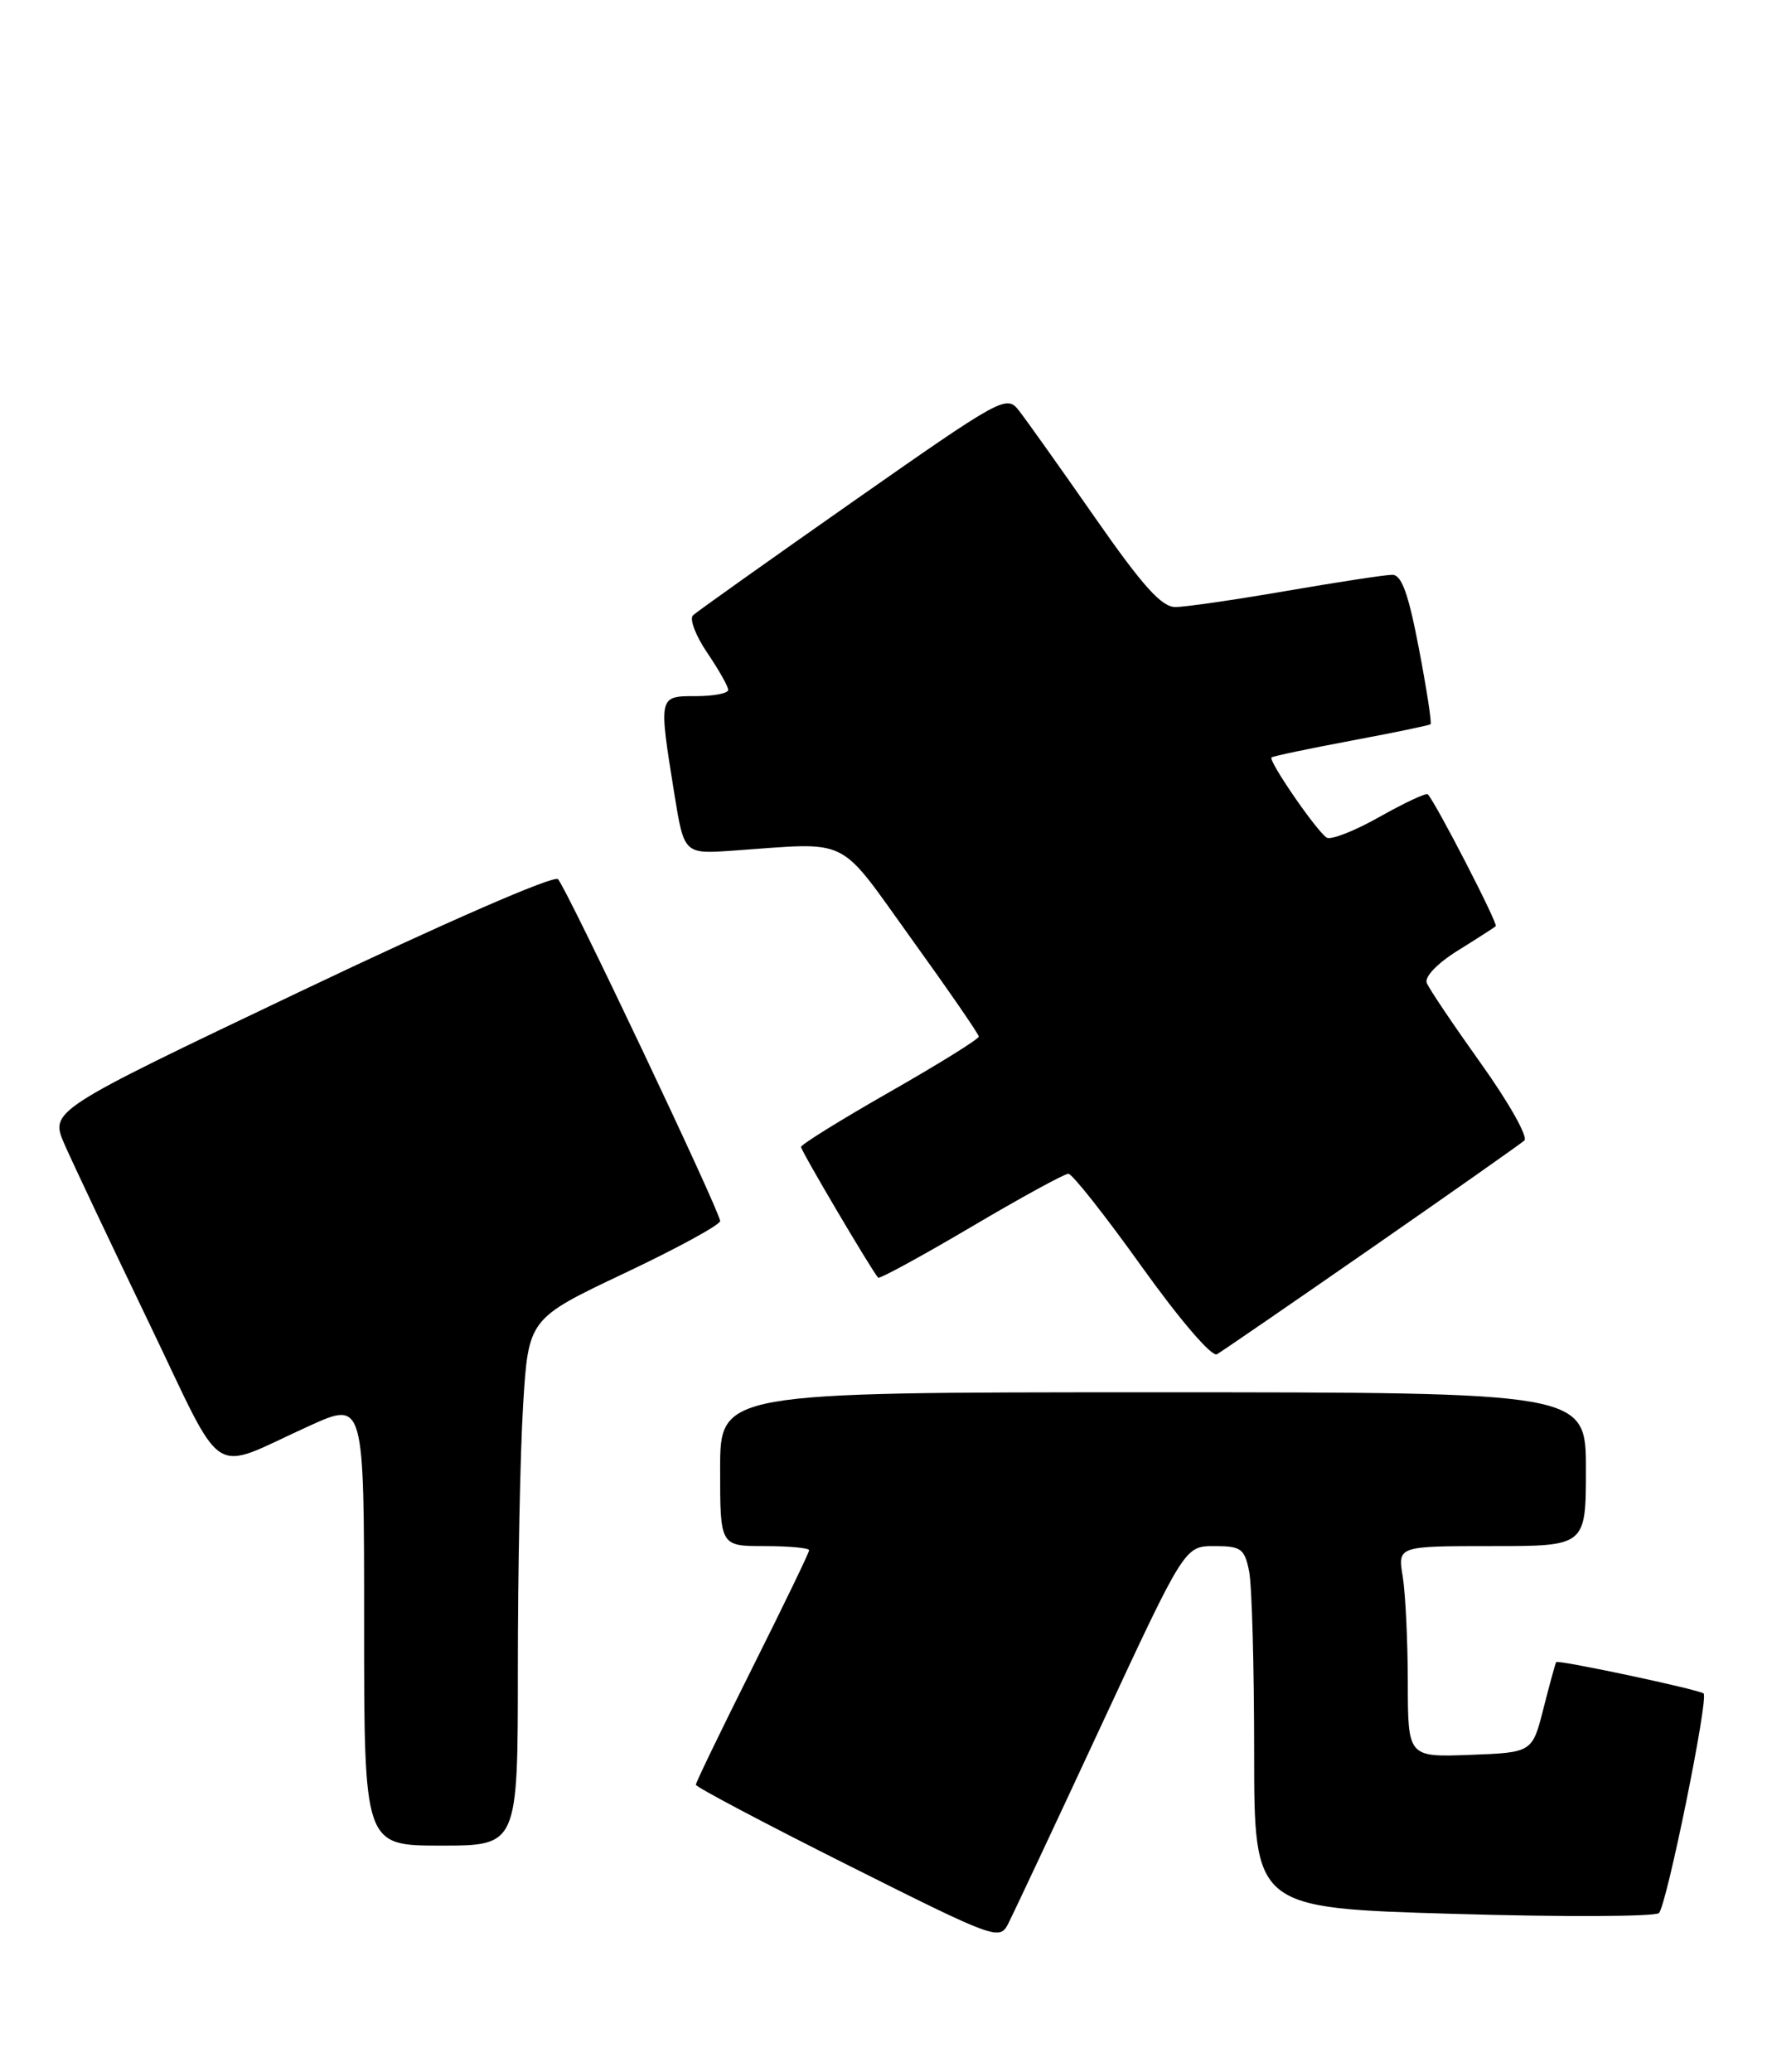 <?xml version="1.0" encoding="UTF-8" standalone="no"?>
<!DOCTYPE svg PUBLIC "-//W3C//DTD SVG 1.1//EN" "http://www.w3.org/Graphics/SVG/1.1/DTD/svg11.dtd" >
<svg xmlns="http://www.w3.org/2000/svg" xmlns:xlink="http://www.w3.org/1999/xlink" version="1.1" viewBox="0 0 219 256">
 <g >
 <path fill="currentColor"
d=" M 136.06 213.25 C 146.41 191.00 146.41 191.00 150.08 191.00 C 153.39 191.00 153.81 191.31 154.38 194.12 C 154.72 195.84 155.00 205.90 155.00 216.48 C 155.00 235.71 155.00 235.71 179.62 236.43 C 193.16 236.83 204.60 236.78 205.03 236.33 C 206.00 235.31 211.18 209.84 210.55 209.21 C 210.07 208.74 192.64 205.03 192.33 205.33 C 192.24 205.43 191.54 207.98 190.77 211.00 C 189.38 216.50 189.38 216.50 181.69 216.79 C 174.00 217.08 174.00 217.08 173.99 207.79 C 173.98 202.68 173.70 196.81 173.36 194.75 C 172.74 191.00 172.74 191.00 184.37 191.00 C 196.00 191.00 196.00 191.00 196.00 181.50 C 196.00 172.00 196.00 172.00 142.50 172.00 C 89.00 172.00 89.00 172.00 89.00 181.50 C 89.00 191.00 89.00 191.00 94.50 191.00 C 97.53 191.00 100.00 191.23 100.00 191.51 C 100.00 191.80 96.85 198.31 93.00 206.00 C 89.15 213.69 86.00 220.20 86.00 220.48 C 86.00 220.76 94.44 225.22 104.75 230.39 C 123.05 239.56 123.53 239.74 124.61 237.64 C 125.21 236.46 130.37 225.49 136.06 213.25 Z  M 64.00 206.16 C 64.00 194.14 64.29 179.50 64.65 173.61 C 65.31 162.91 65.31 162.91 77.15 157.30 C 83.67 154.22 89.00 151.31 89.00 150.84 C 89.00 149.70 70.05 109.75 68.96 108.61 C 68.47 108.09 54.98 113.97 37.14 122.47 C 6.17 137.22 6.17 137.22 7.97 141.36 C 8.97 143.64 13.63 153.49 18.33 163.25 C 28.03 183.39 25.64 181.84 38.25 176.14 C 45.00 173.08 45.00 173.08 45.00 200.54 C 45.00 228.00 45.00 228.00 54.50 228.00 C 64.00 228.00 64.00 228.00 64.00 206.16 Z  M 169.50 154.18 C 179.40 147.31 187.90 141.33 188.39 140.90 C 188.88 140.47 186.48 136.21 183.05 131.41 C 179.63 126.62 176.60 122.13 176.33 121.42 C 176.04 120.67 177.66 118.99 180.17 117.43 C 182.55 115.95 184.66 114.59 184.86 114.42 C 185.18 114.14 177.42 99.11 176.46 98.13 C 176.26 97.92 173.58 99.18 170.50 100.91 C 167.43 102.65 164.49 103.80 163.97 103.48 C 162.74 102.72 156.70 93.95 157.15 93.57 C 157.34 93.41 161.78 92.48 167.00 91.50 C 172.22 90.52 176.64 89.61 176.80 89.47 C 176.97 89.34 176.32 85.13 175.36 80.11 C 174.05 73.27 173.22 71.00 172.06 71.01 C 171.20 71.01 165.32 71.91 159.00 73.00 C 152.68 74.09 146.50 74.99 145.27 74.99 C 143.56 75.00 141.23 72.41 135.27 63.86 C 131.00 57.73 126.79 51.82 125.92 50.71 C 124.39 48.76 123.85 49.06 105.42 61.96 C 95.02 69.25 86.12 75.57 85.65 76.01 C 85.18 76.45 85.97 78.53 87.40 80.63 C 88.83 82.74 90.00 84.81 90.00 85.23 C 90.00 85.65 88.20 86.00 86.00 86.00 C 81.37 86.00 81.39 85.91 83.33 98.00 C 84.54 105.50 84.54 105.50 90.52 105.09 C 105.36 104.06 103.35 103.07 112.66 116.00 C 117.22 122.33 120.96 127.75 120.97 128.05 C 120.99 128.35 116.05 131.42 110.00 134.87 C 103.95 138.32 99.00 141.39 99.00 141.69 C 99.00 142.18 107.73 156.96 108.53 157.84 C 108.70 158.02 113.86 155.21 120.00 151.59 C 126.14 147.96 131.56 145.00 132.04 145.00 C 132.51 145.00 136.59 150.16 141.10 156.47 C 145.84 163.09 149.77 167.66 150.40 167.30 C 151.01 166.95 159.60 161.05 169.50 154.18 Z "/>
</g>
</svg>